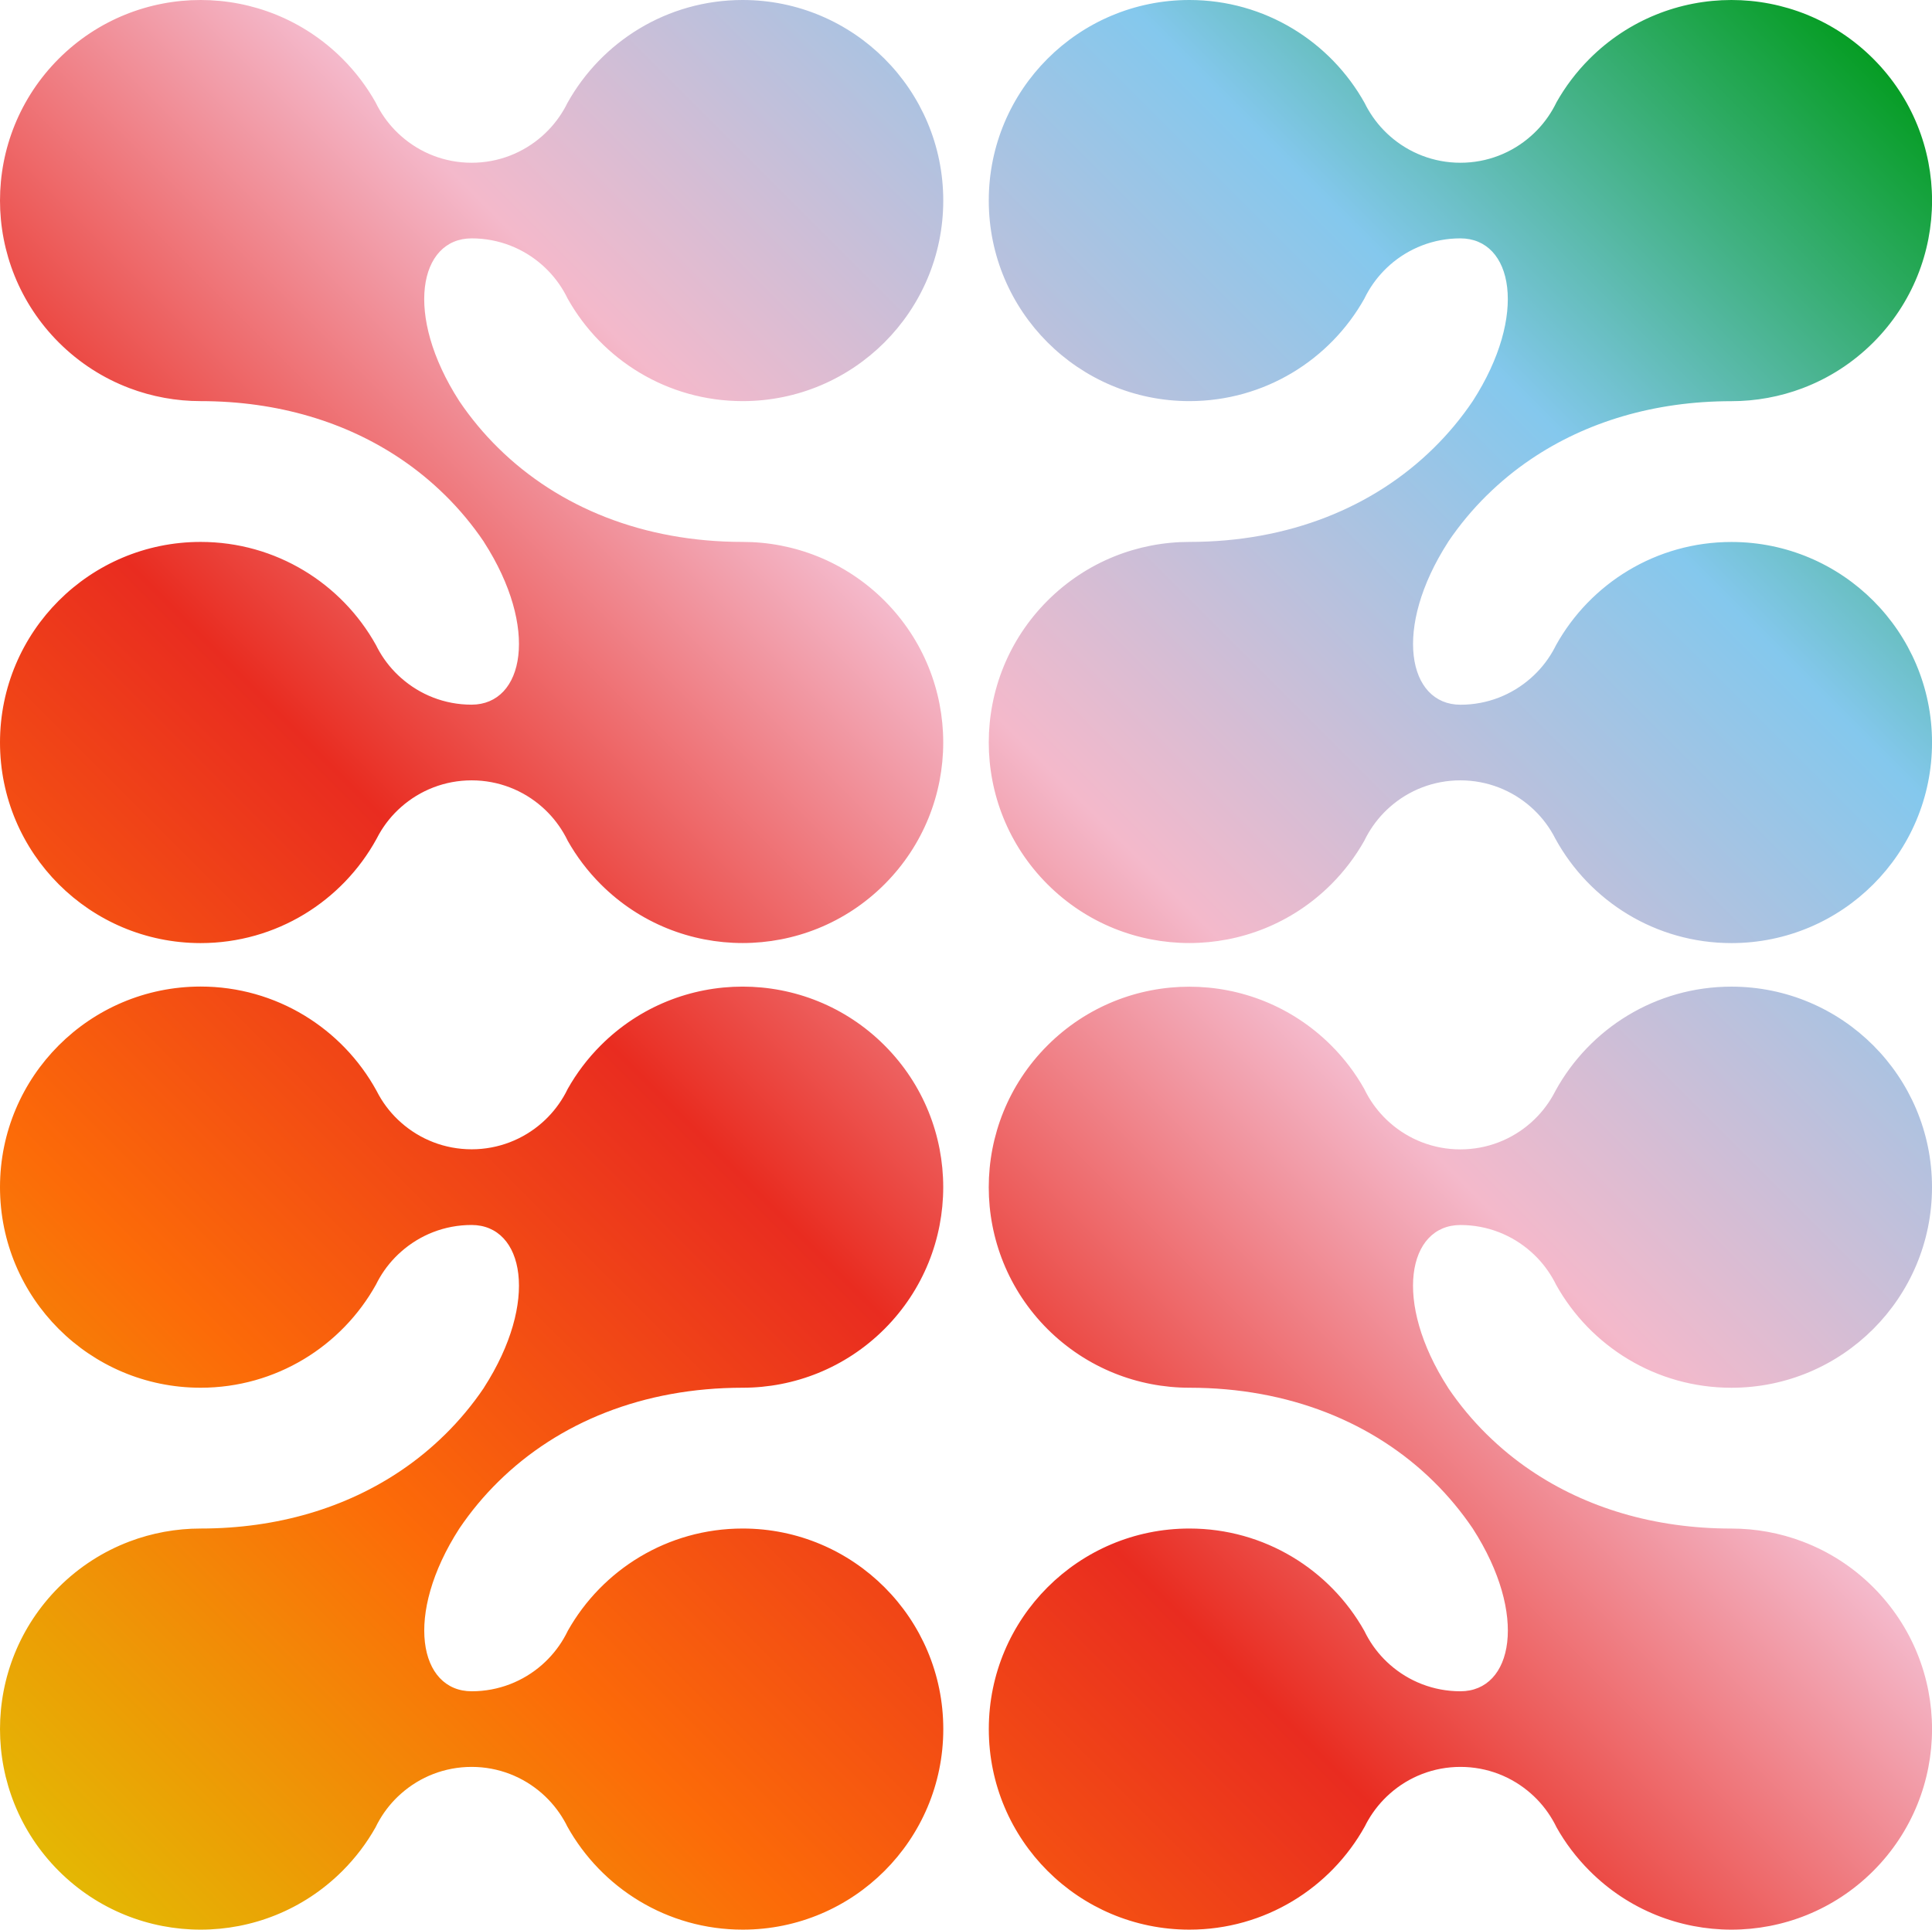 <?xml version="1.0" encoding="utf-8"?>
<!-- Generator: Adobe Illustrator 26.2.1, SVG Export Plug-In . SVG Version: 6.00 Build 0)  -->
<svg version="1.1" id="Layer_1" xmlns="http://www.w3.org/2000/svg" xmlns:xlink="http://www.w3.org/1999/xlink" x="0px" y="0px"
	 viewBox="0 0 620.61 620" style="enable-background:new 0 0 620.61 620;" xml:space="preserve">
<style type="text/css">
	.st0{fill:url(#SVGID_1_);}
</style>
<linearGradient id="SVGID_1_" gradientUnits="userSpaceOnUse" x1="19.025" y1="601.282" x2="601.589" y2="18.718">
	<stop  offset="0" style="stop-color:#E4B704"/>
	<stop  offset="0.19" style="stop-color:#FC6B08"/>
	<stop  offset="0.38" style="stop-color:#E92C20"/>
	<stop  offset="0.577" style="stop-color:#F4B9CB"/>
	<stop  offset="0.81" style="stop-color:#84C8ED"/>
	<stop  offset="1" style="stop-color:#069D24"/>
</linearGradient>
<path class="st0" d="M284.12,193c12.58,12.58,18.87,29.07,18.87,45.56c0,16.5-6.29,32.99-18.87,45.57
	c-12.58,12.58-29.07,18.87-45.57,18.87c-16.49,0-32.98-6.29-45.56-18.87c-4.26-4.26-7.79-8.97-10.61-13.96
	c-0.42-0.88-0.88-1.74-1.38-2.58c-1.85-3.13-4.18-5.95-6.89-8.33c-6.03-5.31-13.95-8.53-22.61-8.53c-8.68,0-16.6,3.23-22.64,8.56
	c-2.84,2.5-5.26,5.47-7.13,8.79c-0.29,0.49-0.56,1-0.81,1.51c-10.96,19.93-32.15,33.43-56.49,33.43C28.85,302.99,0,274.15,0,238.56
	c0-35.58,28.85-64.44,64.44-64.44c24.23,0,45.33,13.37,56.33,33.13c0.36,0.72,0.73,1.43,1.14,2.13c1.85,3.19,4.21,6.06,6.97,8.48
	c6.02,5.32,13.92,8.55,22.58,8.55h0.03c16.86-0.03,21.84-24.51,3.95-52.29h0.02c-3.68-5.45-7.87-10.48-12.51-15.05
	c0-0.01-0.01,0-0.01,0c-4.31-4.25-9.01-8.11-14.07-11.53c-17.64-11.94-39.61-18.66-64.44-18.66c-7.79,0-15.58-1.41-22.96-4.21
	c-0.01-0.01-0.01-0.01-0.01-0.01c-8.24-3.13-15.96-8.02-22.6-14.65C6.29,97.42,0,80.93,0,64.44s6.29-32.98,18.87-45.57
	C31.45,6.29,47.95,0,64.44,0S97.42,6.29,110,18.87c4.28,4.28,7.83,9.01,10.66,14.04c0.01,0.02,0.01,0.03,0.02,0.05
	c0.38,0.79,0.79,1.55,1.23,2.3c1.85,3.19,4.21,6.06,6.97,8.48c6.03,5.33,13.95,8.55,22.62,8.55c8.67,0,16.59-3.23,22.63-8.55
	c2.79-2.46,5.17-5.36,7.04-8.6c0.01-0.01,0.02-0.02,0.02-0.03c0.37-0.63,0.71-1.27,1.02-1.92C193.19,13.39,214.31,0,238.56,0
	c35.59,0,64.44,28.85,64.44,64.44c0,35.58-28.85,64.44-64.44,64.44c-24.13,0-45.16-13.26-56.19-32.89
	c-0.01-0.01-0.01-0.01-0.01-0.02c-0.41-0.85-0.85-1.68-1.33-2.49c-1.85-3.15-4.18-5.96-6.9-8.36c-6.03-5.31-13.95-8.53-22.61-8.53
	c-16.89,0-21.88,24.5-3.98,52.29c3.68,5.45,7.87,10.49,12.52,15.06c19.34,19.07,46.56,30.18,78.51,30.18
	C255.05,174.12,271.54,180.42,284.12,193z M336.49,193c-12.58,12.58-18.87,29.07-18.87,45.56c0,16.5,6.29,32.99,18.87,45.57
	c12.58,12.58,29.07,18.87,45.57,18.87c16.49,0,32.98-6.29,45.56-18.87c4.26-4.26,7.79-8.97,10.61-13.96
	c0.42-0.88,0.88-1.74,1.38-2.58c1.85-3.13,4.18-5.95,6.89-8.33c6.03-5.31,13.95-8.53,22.61-8.53c8.68,0,16.6,3.23,22.64,8.56
	c2.84,2.5,5.26,5.47,7.13,8.79c0.29,0.49,0.56,1,0.81,1.51c10.96,19.93,32.15,33.43,56.49,33.43c35.59,0,64.44-28.85,64.44-64.44
	c0-35.58-28.85-64.44-64.44-64.44c-24.23,0-45.33,13.37-56.33,33.13c-0.36,0.72-0.73,1.43-1.14,2.13c-1.85,3.19-4.21,6.06-6.97,8.48
	c-6.02,5.32-13.92,8.55-22.58,8.55h-0.03c-16.86-0.03-21.84-24.51-3.95-52.29h-0.02c3.68-5.45,7.87-10.48,12.51-15.05
	c0-0.01,0.01,0,0.01,0c4.31-4.25,9.01-8.11,14.07-11.53c17.64-11.94,39.61-18.66,64.44-18.66c7.79,0,15.58-1.41,22.96-4.21
	c0.01-0.01,0.01-0.01,0.01-0.01c8.24-3.13,15.96-8.02,22.6-14.65c12.58-12.58,18.87-29.07,18.87-45.56s-6.29-32.98-18.87-45.57
	C589.16,6.29,572.67,0,556.18,0c-16.49,0-32.98,6.29-45.56,18.87c-4.28,4.28-7.83,9.01-10.66,14.04c-0.01,0.02-0.01,0.03-0.02,0.05
	c-0.38,0.79-0.79,1.55-1.23,2.3c-1.85,3.19-4.21,6.06-6.97,8.48c-6.03,5.33-13.95,8.55-22.62,8.55c-8.67,0-16.59-3.23-22.63-8.55
	c-2.79-2.46-5.17-5.36-7.04-8.6c-0.01-0.01-0.02-0.02-0.02-0.03c-0.37-0.63-0.71-1.27-1.02-1.92C427.42,13.39,406.3,0,382.06,0
	c-35.59,0-64.44,28.85-64.44,64.44c0,35.58,28.85,64.44,64.44,64.44c24.13,0,45.16-13.26,56.19-32.89c0.01-0.01,0.01-0.01,0.01-0.02
	c0.41-0.85,0.85-1.68,1.33-2.49c1.85-3.15,4.18-5.96,6.9-8.36c6.03-5.31,13.95-8.53,22.61-8.53c16.89,0,21.88,24.5,3.98,52.29
	c-3.68,5.45-7.87,10.49-12.52,15.06C441.22,163,414,174.12,382.06,174.12C365.56,174.12,349.07,180.42,336.49,193z M284.12,427
	c12.58-12.58,18.87-29.07,18.87-45.56c0-16.5-6.29-32.99-18.87-45.57c-12.58-12.58-29.07-18.87-45.57-18.87
	c-16.49,0-32.98,6.29-45.56,18.87c-4.26,4.26-7.79,8.97-10.61,13.96c-0.42,0.88-0.88,1.74-1.38,2.58c-1.85,3.13-4.18,5.95-6.89,8.33
	c-6.03,5.31-13.95,8.53-22.61,8.53c-8.68,0-16.6-3.23-22.64-8.56c-2.84-2.5-5.26-5.47-7.13-8.79c-0.29-0.49-0.56-1-0.81-1.51
	c-10.96-19.93-32.15-33.43-56.49-33.43C28.85,317.01,0,345.85,0,381.44c0,35.58,28.85,64.44,64.44,64.44
	c24.23,0,45.33-13.37,56.33-33.13c0.36-0.72,0.73-1.43,1.14-2.13c1.85-3.19,4.21-6.06,6.97-8.48c6.02-5.32,13.92-8.55,22.58-8.55
	h0.03c16.86,0.03,21.84,24.51,3.95,52.29h0.02c-3.68,5.45-7.87,10.48-12.51,15.05c0,0.01-0.01,0-0.01,0
	c-4.31,4.25-9.01,8.11-14.07,11.53c-17.64,11.94-39.61,18.66-64.44,18.66c-7.79,0-15.58,1.41-22.96,4.21
	c-0.01,0.01-0.01,0.01-0.01,0.01c-8.24,3.13-15.96,8.02-22.6,14.65C6.29,522.58,0,539.07,0,555.56c0,16.49,6.29,32.98,18.87,45.57
	C31.45,613.71,47.95,620,64.44,620s32.98-6.29,45.56-18.87c4.28-4.28,7.83-9.01,10.66-14.04c0.01-0.02,0.01-0.03,0.02-0.05
	c0.38-0.79,0.79-1.55,1.23-2.3c1.85-3.19,4.21-6.06,6.97-8.48c6.03-5.33,13.95-8.55,22.62-8.55c8.67,0,16.59,3.23,22.63,8.55
	c2.79,2.46,5.17,5.36,7.04,8.6c0.01,0.01,0.02,0.02,0.02,0.03c0.37,0.63,0.71,1.27,1.02,1.92c11,19.8,32.12,33.19,56.36,33.19
	c35.59,0,64.44-28.85,64.44-64.44c0-35.58-28.85-64.44-64.44-64.44c-24.13,0-45.16,13.26-56.19,32.89
	c-0.01,0.01-0.01,0.01-0.01,0.02c-0.41,0.85-0.85,1.68-1.33,2.49c-1.85,3.15-4.18,5.96-6.9,8.36c-6.03,5.31-13.95,8.53-22.61,8.53
	c-16.89,0-21.88-24.5-3.98-52.29c3.68-5.45,7.87-10.49,12.52-15.06c19.34-19.07,46.56-30.18,78.51-30.18
	C255.05,445.88,271.54,439.58,284.12,427z M382.06,445.88c31.95,0,59.17,11.12,78.51,30.18c4.64,4.57,8.83,9.61,12.52,15.06
	c17.91,27.8,12.91,52.29-3.98,52.29c-8.66,0-16.58-3.22-22.61-8.53c-2.72-2.39-5.06-5.21-6.9-8.36c-0.48-0.81-0.92-1.64-1.33-2.49
	c-0.01-0.01-0.01-0.01-0.01-0.02c-11.03-19.63-32.06-32.89-56.19-32.89c-35.59,0-64.44,28.85-64.44,64.44
	c0,35.59,28.85,64.44,64.44,64.44c24.24,0,45.37-13.39,56.36-33.19c0.32-0.65,0.65-1.29,1.02-1.92c0-0.01,0.01-0.02,0.02-0.03
	c1.87-3.24,4.25-6.14,7.04-8.6c6.03-5.33,13.95-8.55,22.63-8.55c8.67,0,16.59,3.23,22.62,8.55c2.76,2.42,5.11,5.29,6.97,8.48
	c0.44,0.75,0.85,1.52,1.23,2.3c0.01,0.02,0.02,0.03,0.02,0.05c2.82,5.03,6.38,9.76,10.66,14.04C523.2,613.71,539.69,620,556.18,620
	s32.98-6.29,45.57-18.87c12.58-12.58,18.87-29.08,18.87-45.57c0-16.49-6.29-32.98-18.87-45.56c-6.63-6.63-14.35-11.52-22.6-14.65
	c0-0.01-0.01-0.01-0.01-0.01c-7.38-2.81-15.17-4.21-22.96-4.21c-24.82,0-46.8-6.72-64.44-18.66c-5.06-3.42-9.76-7.28-14.07-11.53
	c0,0-0.01,0.01-0.01,0c-4.64-4.57-8.83-9.61-12.51-15.05h0.02c-17.9-27.78-12.91-52.26,3.95-52.29h0.03
	c8.66,0.01,16.56,3.23,22.58,8.55c2.76,2.42,5.11,5.29,6.97,8.48c0.41,0.69,0.79,1.41,1.14,2.13c11,19.76,32.1,33.13,56.33,33.13
	c35.59,0,64.44-28.85,64.44-64.44c0-35.59-28.85-64.44-64.44-64.44c-24.35,0-45.54,13.5-56.49,33.43c-0.25,0.51-0.52,1.02-0.81,1.51
	c-1.88,3.32-4.29,6.28-7.13,8.79c-6.03,5.33-13.96,8.56-22.64,8.56c-8.66,0-16.58-3.22-22.61-8.53c-2.71-2.39-5.05-5.2-6.89-8.33
	c-0.49-0.84-0.95-1.7-1.38-2.58c-2.81-5-6.35-9.71-10.61-13.96c-12.58-12.58-29.07-18.87-45.56-18.87
	c-16.5,0-32.98,6.29-45.57,18.87c-12.58,12.58-18.87,29.07-18.87,45.57c0,16.49,6.29,32.98,18.87,45.56
	C349.07,439.58,365.56,445.88,382.06,445.88z"/>
</svg>
